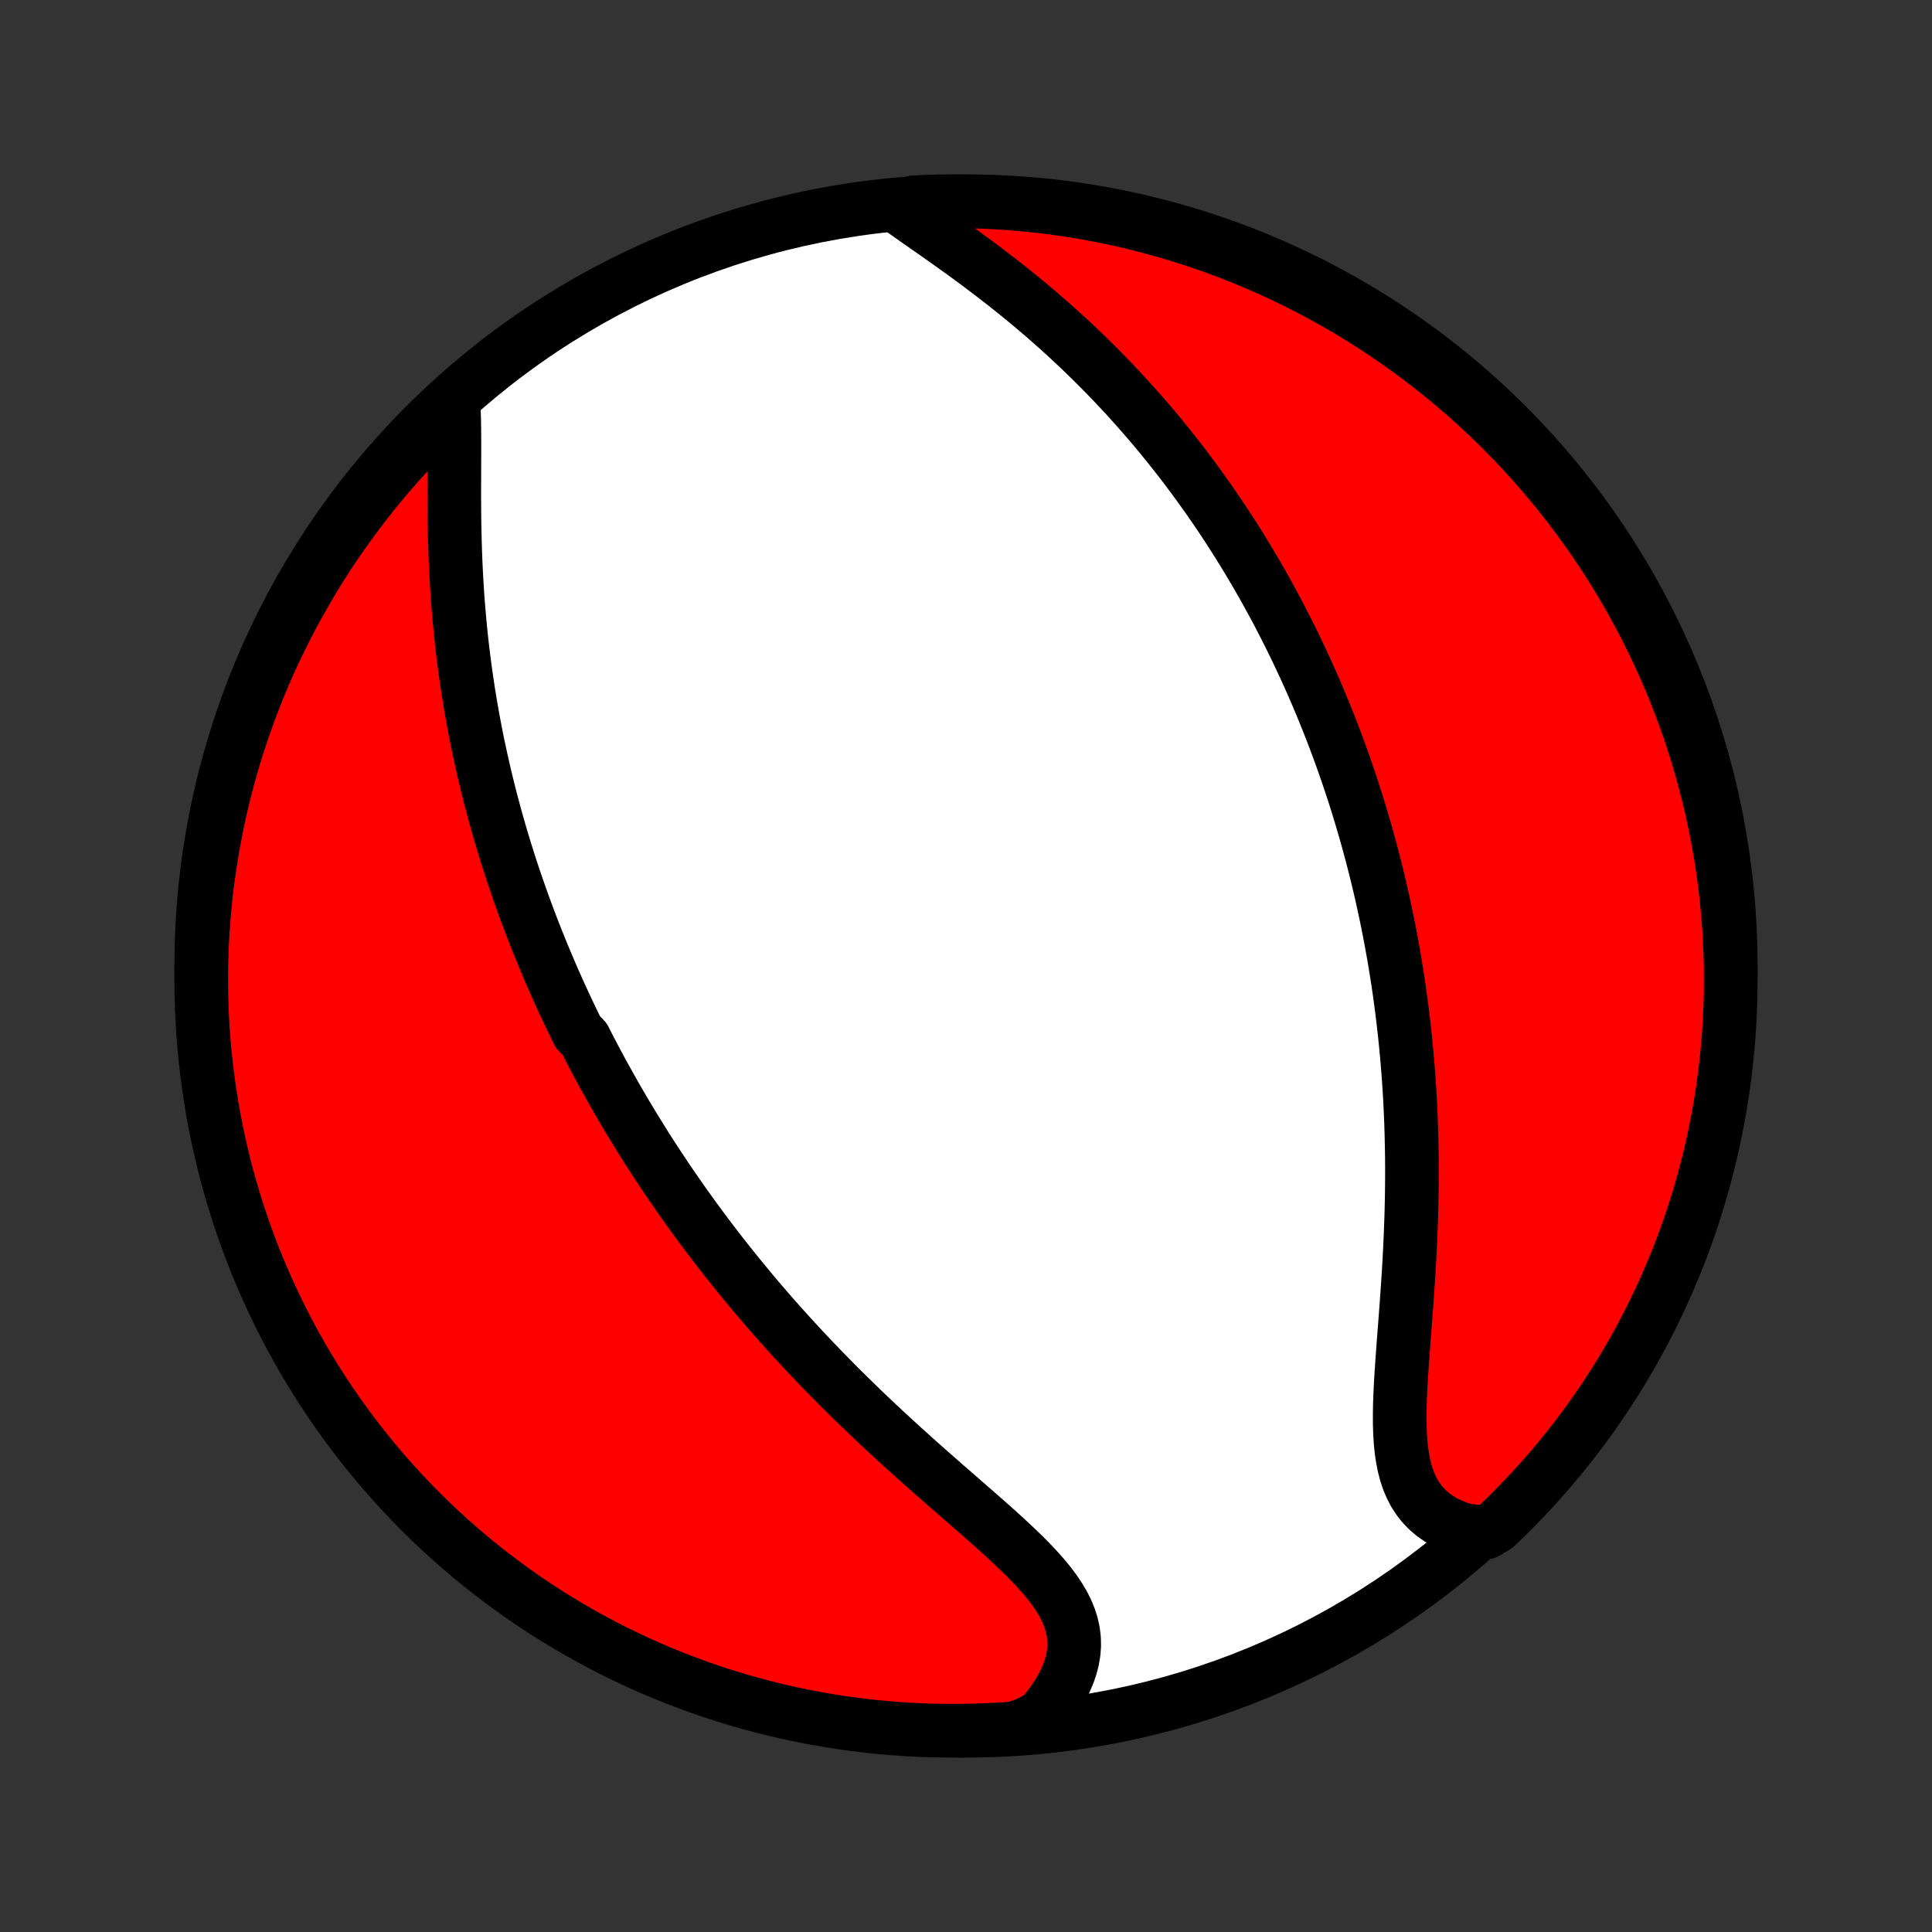 <?xml version="1.0" encoding="utf-8" standalone="no"?>
<!DOCTYPE svg PUBLIC "-//W3C//DTD SVG 1.1//EN"
  "http://www.w3.org/Graphics/SVG/1.1/DTD/svg11.dtd">
<!-- Created with matplotlib (http://matplotlib.org/) -->
<svg height="72pt" version="1.1" viewBox="0 0 72 72" width="72pt" xmlns="http://www.w3.org/2000/svg" xmlns:xlink="http://www.w3.org/1999/xlink">
 <rect x="0" y="0" width="72" height="72" fill="#333333" stroke="none"/>
 <defs>
  <style type="text/css">
*{stroke-linecap:butt;stroke-linejoin:round;}
  </style>
 </defs>
 <g id="figure_1">
  <g id="patch_1">
   <path d="
M0 72
L72 72
L72 0
L0 0
z
" style="fill:none;"/>
  </g>
  <g id="axes_1">
   <g id="PatchCollection_1">
    <defs>
     <path d="
M36 -7.5
C43.558 -7.5 50.808 -10.503 56.153 -15.848
C61.497 -21.192 64.5 -28.442 64.5 -36
C64.5 -43.558 61.497 -50.808 56.153 -56.153
C50.808 -61.497 43.558 -64.5 36 -64.5
C28.442 -64.5 21.192 -61.497 15.848 -56.153
C10.503 -50.808 7.5 -43.558 7.5 -36
C7.5 -28.442 10.503 -21.192 15.848 -15.848
C21.192 -10.503 28.442 -7.5 36 -7.5
z
" id="C0_0_a811fe30f3"/>
     <path d="
M16.896 -57.033
L16.913 -56.719
L16.924 -56.396
L16.93 -56.066
L16.933 -55.729
L16.934 -55.386
L16.934 -55.039
L16.932 -54.688
L16.931 -54.334
L16.93 -53.977
L16.929 -53.617
L16.93 -53.257
L16.933 -52.895
L16.937 -52.533
L16.944 -52.171
L16.953 -51.809
L16.964 -51.447
L16.977 -51.087
L16.994 -50.727
L17.013 -50.369
L17.035 -50.013
L17.059 -49.658
L17.087 -49.305
L17.117 -48.954
L17.15 -48.606
L17.185 -48.26
L17.223 -47.916
L17.264 -47.575
L17.307 -47.236
L17.353 -46.9
L17.401 -46.566
L17.451 -46.236
L17.504 -45.908
L17.559 -45.583
L17.616 -45.261
L17.675 -44.941
L17.736 -44.624
L17.799 -44.31
L17.865 -43.999
L17.932 -43.691
L18.001 -43.385
L18.071 -43.082
L18.144 -42.781
L18.218 -42.483
L18.293 -42.188
L18.371 -41.895
L18.449 -41.605
L18.53 -41.316
L18.611 -41.031
L18.695 -40.748
L18.779 -40.467
L18.865 -40.188
L18.953 -39.911
L19.041 -39.637
L19.131 -39.364
L19.223 -39.094
L19.315 -38.825
L19.409 -38.558
L19.504 -38.293
L19.6 -38.03
L19.698 -37.769
L19.796 -37.509
L19.896 -37.251
L19.997 -36.994
L20.1 -36.739
L20.203 -36.485
L20.308 -36.232
L20.414 -35.981
L20.521 -35.731
L20.629 -35.483
L20.739 -35.235
L20.849 -34.988
L20.961 -34.743
L21.075 -34.498
L21.189 -34.255
L21.305 -34.012
L21.422 -33.77
L21.541 -33.528
L21.781 -33.288
L21.904 -33.048
L22.028 -32.808
L22.153 -32.569
L22.28 -32.331
L22.408 -32.093
L22.538 -31.856
L22.67 -31.619
L22.803 -31.382
L22.937 -31.145
L23.073 -30.909
L23.211 -30.672
L23.351 -30.436
L23.492 -30.2
L23.636 -29.964
L23.781 -29.728
L23.928 -29.492
L24.076 -29.255
L24.227 -29.019
L24.38 -28.782
L24.535 -28.546
L24.692 -28.309
L24.851 -28.071
L25.013 -27.834
L25.177 -27.596
L25.343 -27.357
L25.511 -27.118
L25.682 -26.879
L25.855 -26.639
L26.031 -26.399
L26.209 -26.158
L26.39 -25.917
L26.574 -25.675
L26.76 -25.432
L26.95 -25.189
L27.142 -24.945
L27.337 -24.701
L27.535 -24.456
L27.736 -24.21
L27.94 -23.964
L28.147 -23.717
L28.358 -23.469
L28.571 -23.221
L28.788 -22.972
L29.008 -22.722
L29.232 -22.472
L29.459 -22.221
L29.689 -21.97
L29.923 -21.718
L30.16 -21.466
L30.401 -21.213
L30.645 -20.959
L30.892 -20.706
L31.143 -20.451
L31.397 -20.197
L31.655 -19.942
L31.916 -19.688
L32.18 -19.433
L32.447 -19.177
L32.717 -18.922
L32.99 -18.668
L33.265 -18.413
L33.544 -18.158
L33.824 -17.904
L34.106 -17.65
L34.391 -17.397
L34.676 -17.144
L34.963 -16.892
L35.25 -16.64
L35.538 -16.39
L35.825 -16.14
L36.111 -15.89
L36.395 -15.642
L36.677 -15.394
L36.956 -15.148
L37.23 -14.902
L37.5 -14.656
L37.763 -14.412
L38.019 -14.167
L38.267 -13.923
L38.504 -13.68
L38.73 -13.435
L38.943 -13.191
L39.141 -12.946
L39.323 -12.701
L39.487 -12.454
L39.633 -12.205
L39.757 -11.955
L39.86 -11.703
L39.939 -11.449
L39.995 -11.192
L40.026 -10.933
L40.032 -10.672
L40.013 -10.41
L39.968 -10.145
L39.899 -9.879
L39.806 -9.612
L39.69 -9.345
L39.551 -9.078
L39.39 -8.812
L39.208 -8.547
L39.007 -8.285
L38.787 -8.025
L38.305 -7.769
L37.809 -7.593
L37.312 -7.557
L36.815 -7.53
L36.318 -7.512
L35.82 -7.502
L35.323 -7.501
L34.826 -7.508
L34.329 -7.524
L33.833 -7.549
L33.337 -7.583
L32.842 -7.625
L32.349 -7.675
L31.856 -7.735
L31.364 -7.803
L30.874 -7.88
L30.386 -7.965
L29.899 -8.058
L29.414 -8.161
L28.931 -8.271
L28.45 -8.391
L27.972 -8.518
L27.496 -8.654
L27.022 -8.798
L26.552 -8.951
L26.084 -9.112
L25.619 -9.281
L25.157 -9.458
L24.699 -9.643
L24.244 -9.836
L23.793 -10.037
L23.345 -10.247
L22.901 -10.464
L22.462 -10.688
L22.026 -10.921
L21.595 -11.161
L21.168 -11.409
L20.745 -11.664
L20.327 -11.926
L19.914 -12.196
L19.506 -12.473
L19.103 -12.758
L18.705 -13.049
L18.312 -13.348
L17.925 -13.653
L17.543 -13.965
L17.167 -14.284
L16.797 -14.609
L16.432 -14.941
L16.073 -15.279
L15.721 -15.624
L15.374 -15.975
L15.034 -16.332
L14.701 -16.695
L14.373 -17.064
L14.053 -17.438
L13.739 -17.819
L13.431 -18.204
L13.131 -18.596
L12.838 -18.992
L12.552 -19.394
L12.272 -19.801
L12.001 -20.212
L11.736 -20.629
L11.479 -21.05
L11.229 -21.476
L10.987 -21.906
L10.752 -22.34
L10.525 -22.779
L10.306 -23.222
L10.095 -23.668
L9.891 -24.118
L9.696 -24.572
L9.508 -25.03
L9.329 -25.491
L9.158 -25.954
L8.995 -26.421
L8.84 -26.891
L8.693 -27.364
L8.555 -27.839
L8.425 -28.317
L8.304 -28.797
L8.191 -29.28
L8.086 -29.764
L7.99 -30.25
L7.902 -30.738
L7.823 -31.228
L7.753 -31.719
L7.691 -32.212
L7.638 -32.705
L7.593 -33.2
L7.557 -33.695
L7.53 -34.191
L7.512 -34.688
L7.502 -35.185
L7.501 -35.682
L7.508 -36.18
L7.524 -36.677
L7.549 -37.174
L7.583 -37.671
L7.625 -38.167
L7.675 -38.663
L7.735 -39.158
L7.803 -39.651
L7.88 -40.144
L7.965 -40.636
L8.058 -41.126
L8.161 -41.614
L8.271 -42.101
L8.391 -42.586
L8.518 -43.069
L8.654 -43.55
L8.798 -44.028
L8.951 -44.504
L9.112 -44.978
L9.281 -45.448
L9.458 -45.916
L9.643 -46.381
L9.836 -46.843
L10.037 -47.301
L10.247 -47.756
L10.464 -48.207
L10.688 -48.655
L10.921 -49.099
L11.161 -49.538
L11.409 -49.974
L11.664 -50.405
L11.926 -50.832
L12.196 -51.255
L12.473 -51.673
L12.758 -52.086
L13.049 -52.494
L13.348 -52.897
L13.653 -53.295
L13.965 -53.688
L14.284 -54.075
L14.609 -54.457
L14.941 -54.833
L15.279 -55.203
L15.624 -55.568
L15.975 -55.927
L16.332 -56.279
z
" id="C0_1_eb2520bb25"/>
     <path d="
M33.467 -64.289
L33.755 -64.084
L34.05 -63.876
L34.349 -63.666
L34.652 -63.454
L34.958 -63.24
L35.266 -63.023
L35.574 -62.803
L35.883 -62.581
L36.191 -62.356
L36.498 -62.129
L36.803 -61.899
L37.107 -61.667
L37.408 -61.433
L37.706 -61.197
L38.001 -60.959
L38.292 -60.72
L38.58 -60.478
L38.864 -60.236
L39.144 -59.991
L39.421 -59.746
L39.693 -59.499
L39.961 -59.252
L40.225 -59.003
L40.484 -58.754
L40.739 -58.503
L40.99 -58.253
L41.237 -58.002
L41.479 -57.75
L41.717 -57.498
L41.951 -57.246
L42.181 -56.993
L42.407 -56.741
L42.628 -56.488
L42.846 -56.235
L43.059 -55.983
L43.269 -55.73
L43.475 -55.478
L43.677 -55.225
L43.876 -54.973
L44.071 -54.722
L44.262 -54.47
L44.45 -54.218
L44.634 -53.967
L44.815 -53.717
L44.993 -53.466
L45.168 -53.215
L45.339 -52.965
L45.508 -52.716
L45.674 -52.466
L45.836 -52.217
L45.996 -51.968
L46.153 -51.719
L46.307 -51.47
L46.459 -51.221
L46.608 -50.973
L46.755 -50.725
L46.899 -50.477
L47.041 -50.229
L47.18 -49.981
L47.317 -49.733
L47.452 -49.485
L47.585 -49.237
L47.715 -48.989
L47.843 -48.74
L47.97 -48.492
L48.094 -48.243
L48.217 -47.995
L48.337 -47.745
L48.455 -47.496
L48.572 -47.246
L48.687 -46.996
L48.8 -46.745
L48.911 -46.494
L49.021 -46.243
L49.129 -45.99
L49.235 -45.737
L49.339 -45.484
L49.442 -45.229
L49.544 -44.974
L49.644 -44.718
L49.742 -44.461
L49.839 -44.203
L49.934 -43.944
L50.028 -43.685
L50.12 -43.423
L50.21 -43.161
L50.3 -42.898
L50.388 -42.633
L50.474 -42.367
L50.559 -42.099
L50.642 -41.831
L50.724 -41.56
L50.805 -41.288
L50.884 -41.014
L50.962 -40.739
L51.038 -40.462
L51.113 -40.183
L51.186 -39.902
L51.258 -39.619
L51.328 -39.335
L51.397 -39.048
L51.465 -38.759
L51.53 -38.468
L51.594 -38.174
L51.657 -37.879
L51.718 -37.581
L51.778 -37.28
L51.835 -36.977
L51.891 -36.672
L51.946 -36.364
L51.998 -36.053
L52.049 -35.74
L52.098 -35.424
L52.145 -35.105
L52.19 -34.783
L52.233 -34.459
L52.274 -34.131
L52.313 -33.801
L52.35 -33.468
L52.385 -33.131
L52.417 -32.792
L52.448 -32.449
L52.476 -32.104
L52.502 -31.756
L52.525 -31.404
L52.546 -31.05
L52.564 -30.692
L52.58 -30.332
L52.593 -29.968
L52.603 -29.602
L52.611 -29.233
L52.617 -28.861
L52.619 -28.487
L52.619 -28.11
L52.616 -27.731
L52.61 -27.349
L52.602 -26.965
L52.591 -26.579
L52.577 -26.192
L52.561 -25.803
L52.543 -25.412
L52.522 -25.02
L52.499 -24.628
L52.474 -24.235
L52.447 -23.842
L52.42 -23.45
L52.391 -23.058
L52.361 -22.667
L52.331 -22.277
L52.301 -21.89
L52.273 -21.506
L52.246 -21.125
L52.221 -20.747
L52.199 -20.375
L52.182 -20.008
L52.169 -19.647
L52.163 -19.293
L52.164 -18.947
L52.174 -18.61
L52.194 -18.283
L52.225 -17.966
L52.269 -17.661
L52.327 -17.369
L52.4 -17.089
L52.489 -16.824
L52.596 -16.574
L52.719 -16.339
L52.862 -16.12
L53.022 -15.917
L53.201 -15.731
L53.398 -15.562
L53.612 -15.409
L53.843 -15.274
L54.091 -15.154
L54.353 -15.052
L54.629 -14.965
L55.39 -14.894
L55.752 -15.113
L56.108 -15.455
L56.457 -15.803
L56.8 -16.157
L57.137 -16.517
L57.468 -16.883
L57.791 -17.254
L58.109 -17.632
L58.419 -18.015
L58.723 -18.404
L59.02 -18.797
L59.309 -19.197
L59.592 -19.601
L59.867 -20.01
L60.136 -20.424
L60.397 -20.843
L60.65 -21.267
L60.896 -21.695
L61.134 -22.127
L61.365 -22.564
L61.588 -23.005
L61.803 -23.449
L62.01 -23.898
L62.209 -24.35
L62.401 -24.806
L62.584 -25.265
L62.759 -25.727
L62.926 -26.193
L63.085 -26.661
L63.236 -27.133
L63.378 -27.607
L63.512 -28.083
L63.638 -28.562
L63.755 -29.044
L63.864 -29.527
L63.964 -30.012
L64.056 -30.5
L64.139 -30.988
L64.214 -31.479
L64.28 -31.971
L64.337 -32.464
L64.386 -32.958
L64.426 -33.453
L64.457 -33.949
L64.48 -34.445
L64.495 -34.942
L64.5 -35.439
L64.497 -35.936
L64.485 -36.434
L64.464 -36.931
L64.435 -37.428
L64.397 -37.925
L64.35 -38.421
L64.295 -38.916
L64.231 -39.41
L64.159 -39.904
L64.078 -40.396
L63.988 -40.886
L63.89 -41.376
L63.784 -41.863
L63.669 -42.349
L63.545 -42.833
L63.413 -43.315
L63.273 -43.794
L63.125 -44.272
L62.968 -44.746
L62.803 -45.219
L62.63 -45.688
L62.449 -46.154
L62.259 -46.617
L62.062 -47.077
L61.857 -47.534
L61.643 -47.987
L61.422 -48.436
L61.194 -48.882
L60.957 -49.324
L60.714 -49.761
L60.462 -50.195
L60.203 -50.624
L59.937 -51.049
L59.663 -51.469
L59.382 -51.884
L59.094 -52.295
L58.799 -52.7
L58.497 -53.101
L58.189 -53.496
L57.873 -53.886
L57.551 -54.271
L57.222 -54.65
L56.887 -55.023
L56.545 -55.39
L56.197 -55.752
L55.843 -56.108
L55.483 -56.457
L55.117 -56.8
L54.746 -57.137
L54.368 -57.468
L53.985 -57.791
L53.596 -58.109
L53.203 -58.419
L52.803 -58.723
L52.399 -59.02
L51.99 -59.309
L51.575 -59.592
L51.157 -59.867
L50.733 -60.136
L50.305 -60.397
L49.873 -60.65
L49.436 -60.896
L48.995 -61.134
L48.551 -61.365
L48.102 -61.588
L47.65 -61.803
L47.194 -62.01
L46.735 -62.209
L46.273 -62.401
L45.807 -62.584
L45.339 -62.759
L44.867 -62.926
L44.393 -63.085
L43.917 -63.236
L43.438 -63.378
L42.956 -63.512
L42.473 -63.638
L41.988 -63.755
L41.501 -63.864
L41.012 -63.964
L40.521 -64.056
L40.029 -64.139
L39.536 -64.214
L39.042 -64.28
L38.547 -64.337
L38.051 -64.386
L37.555 -64.426
L37.058 -64.457
L36.561 -64.48
L36.064 -64.495
L35.566 -64.5
L35.069 -64.497
L34.572 -64.485
L34.075 -64.464
z
" id="C0_2_bf7bb0898d"/>
    </defs>
    <g clip-path="url(#p1bffca34e9)">
     <use style="fill:#ffffff;stroke:#000000;stroke-width:2.0;" x="0.0" xlink:href="#C0_0_a811fe30f3" y="72.0"/>
    </g>
    <g clip-path="url(#p1bffca34e9)">
     <use style="fill:#ff0000;stroke:#000000;stroke-width:2.0;" x="0.0" xlink:href="#C0_1_eb2520bb25" y="72.0"/>
    </g>
    <g clip-path="url(#p1bffca34e9)">
     <use style="fill:#ff0000;stroke:#000000;stroke-width:2.0;" x="0.0" xlink:href="#C0_2_bf7bb0898d" y="72.0"/>
    </g>
   </g>
  </g>
 </g>
 <defs>
  <clipPath id="p1bffca34e9">
   <rect height="72.0" width="72.0" x="0.0" y="0.0"/>
  </clipPath>
 </defs>
</svg>
